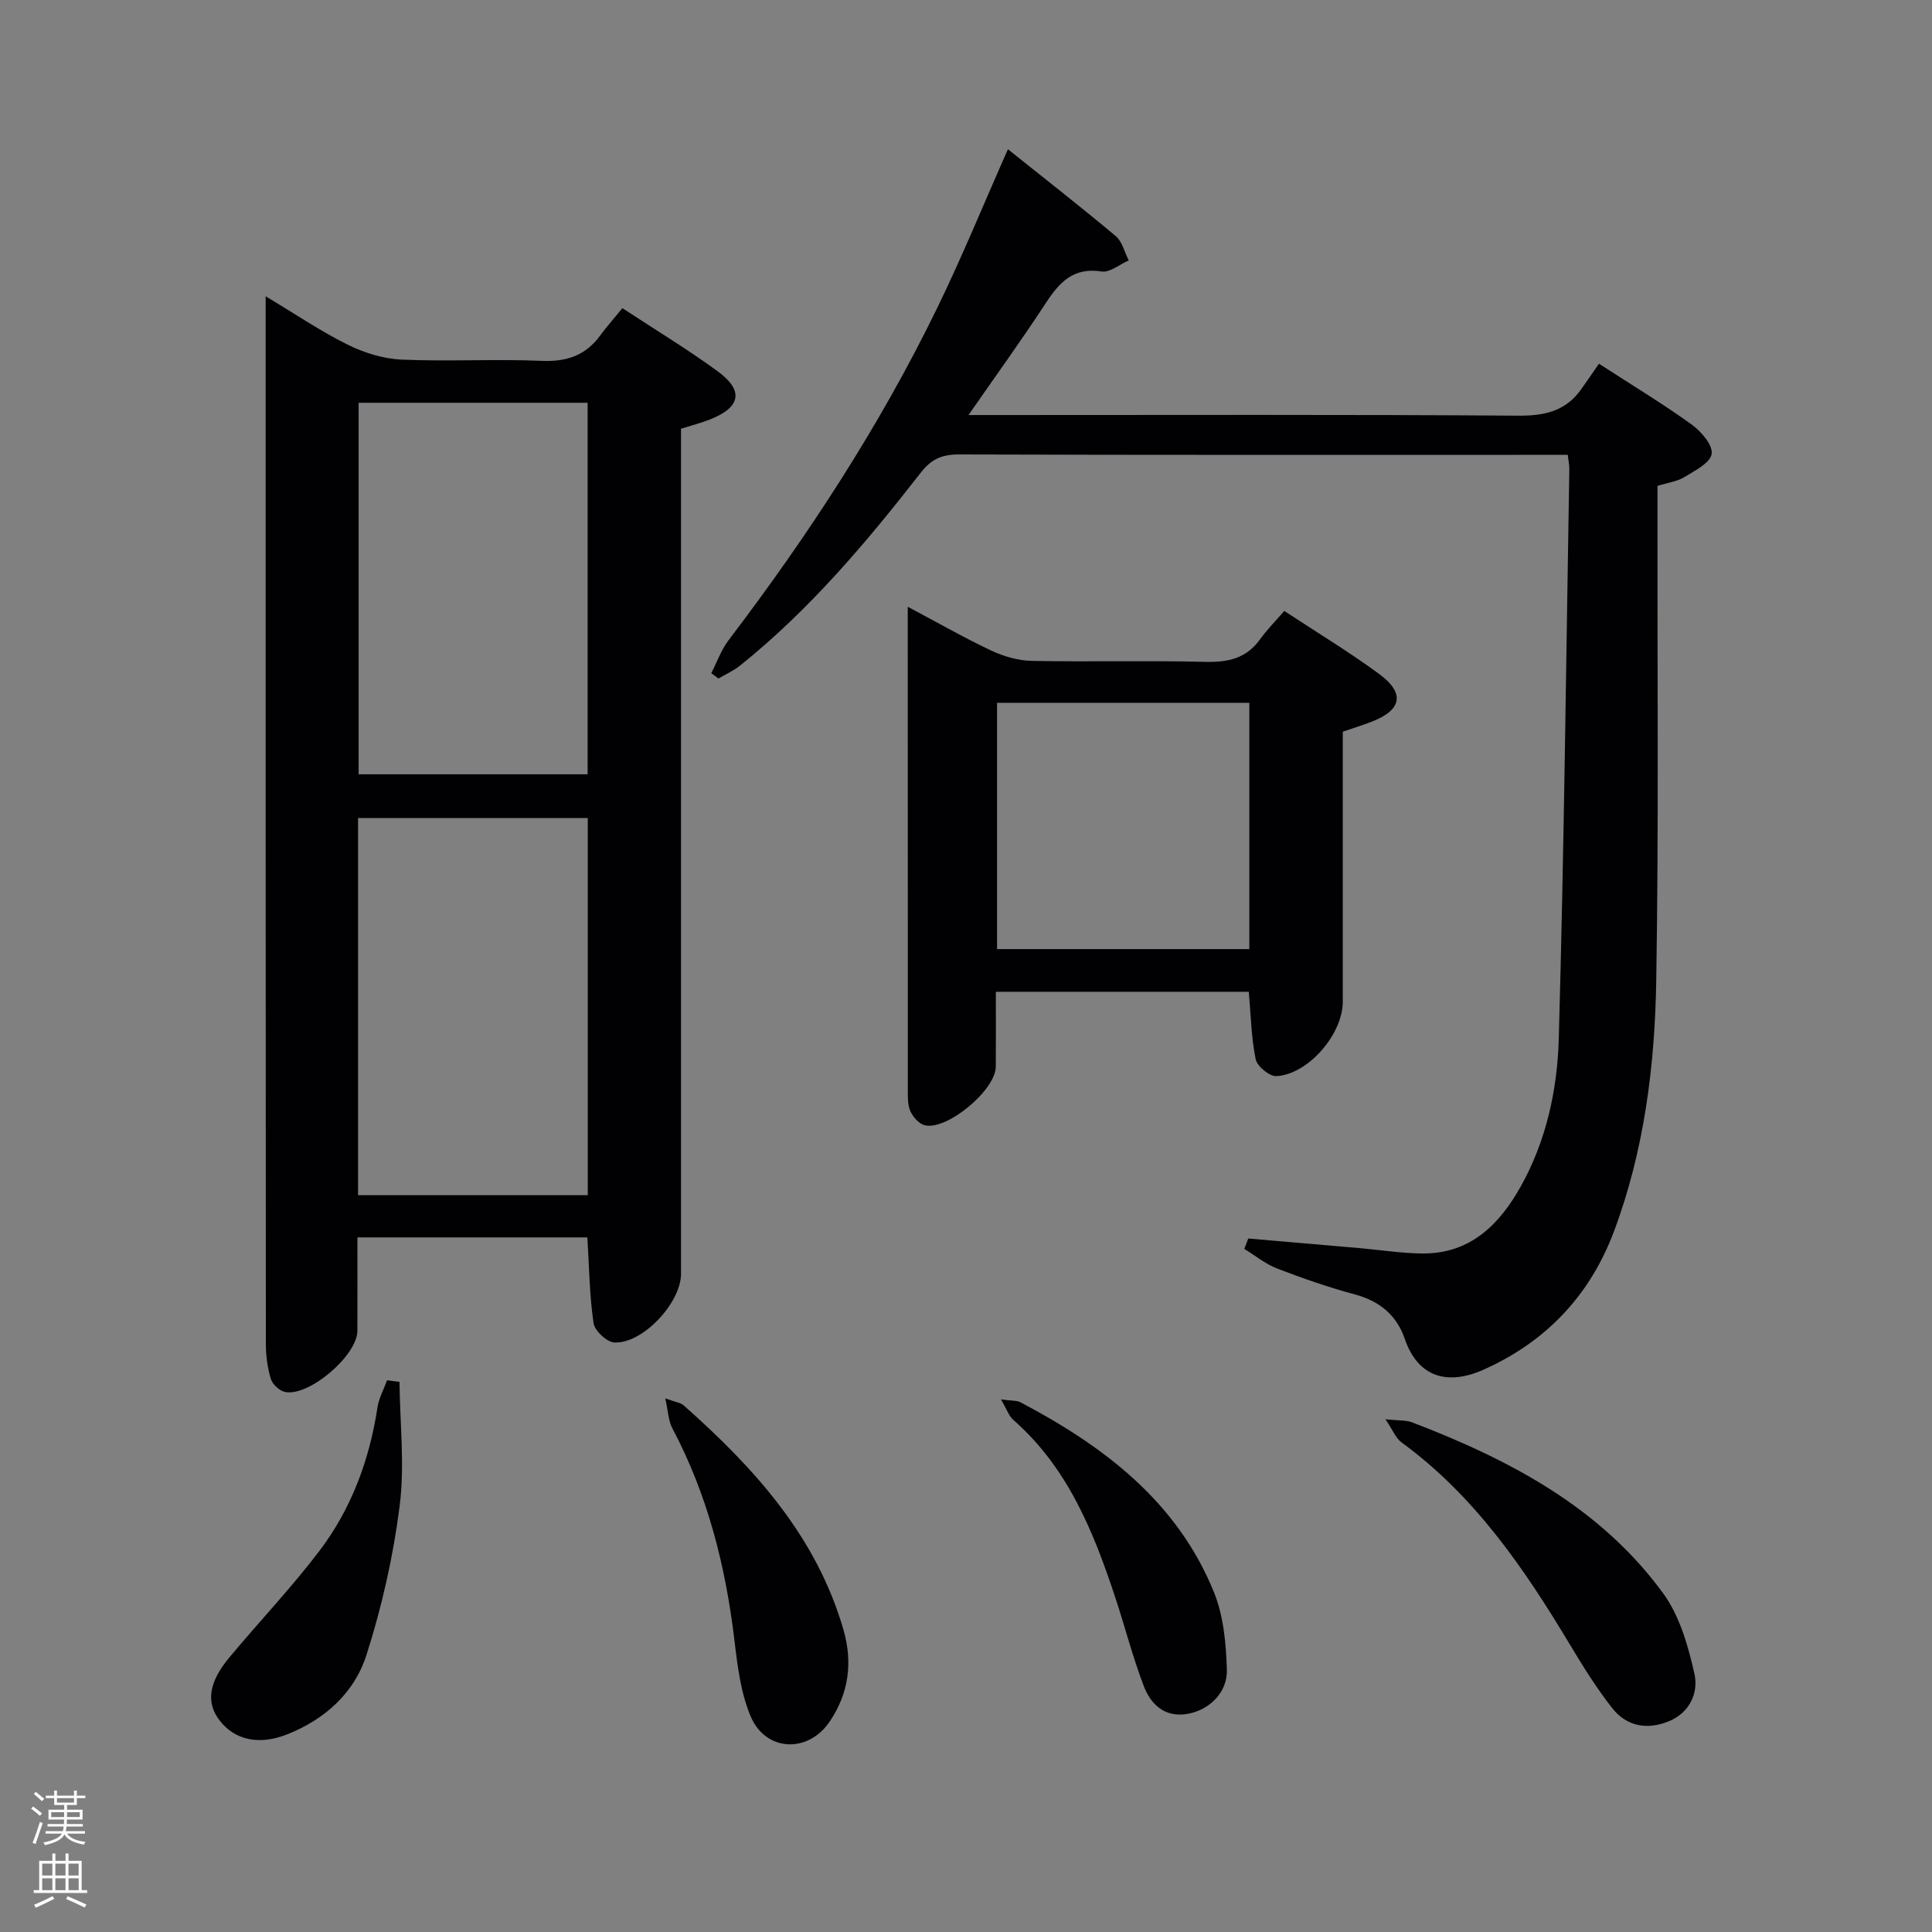<svg enable-background="new 0 0 400 400" viewBox="0 0 400 400" xmlns="http://www.w3.org/2000/svg"><rect x="0" y="0" width="400" height="400" fill="#808080" stroke="none"/><g fill="#010103"><path d="m121.61 256.19c-15.88 0-31.35 0-47.61 0 0 6.52.02 12.94-.01 19.36-.02 5.06-9.95 13.61-14.95 12.65-1.16-.22-2.63-1.59-2.97-2.72-.71-2.35-1.03-4.9-1.03-7.36-.05-70.5-.04-141-.04-211.49 0-1.44 0-2.87 0-5.29 6.17 3.7 11.38 7.24 16.96 10.01 3.41 1.69 7.38 2.93 11.16 3.1 9.65.43 19.34-.15 28.99.26 5.14.22 9.05-1.06 12.09-5.17 1.38-1.87 2.93-3.62 4.66-5.74 7.12 4.68 13.65 8.61 19.76 13.1 5.44 4 4.73 7.43-1.61 9.94-1.83.72-3.75 1.21-6.01 1.93v5.95 169c0 5.98-7.9 14.51-13.8 14.23-1.56-.07-4.07-2.43-4.31-4.01-.84-5.71-.9-11.52-1.28-17.75zm-47.48-8.75h47.56c0-26.29 0-52.18 0-78.08-16.02 0-31.72 0-47.56 0zm47.53-87.13c0-25.93 0-51.47 0-76.92-16.05 0-31.76 0-47.41 0v76.92z"/><path d="m258.44 256.42c7.72.67 15.45 1.33 23.17 2 4.3.38 8.6 1.07 12.91 1.1 9.87.07 15.9-5.96 20.33-13.87 5.31-9.48 7.59-20.09 7.88-30.67 1.1-39.27 1.52-78.56 2.18-117.84.01-.8-.16-1.6-.32-2.97-1.95 0-3.73 0-5.51 0-40.17 0-80.33.05-120.5-.08-3.49-.01-5.71.9-7.92 3.74-11.27 14.47-23.08 28.47-37.49 40.01-1.33 1.06-2.95 1.77-4.43 2.64-.49-.37-.99-.74-1.48-1.11 1.18-2.28 2.05-4.8 3.58-6.82 16.46-21.63 31.28-44.31 43.19-68.77 5.15-10.58 9.61-21.51 14.65-32.88 7.44 5.95 14.98 11.83 22.31 17.97 1.36 1.14 1.82 3.33 2.7 5.04-1.88.82-3.9 2.57-5.61 2.3-5.83-.92-8.72 2.21-11.54 6.51-4.96 7.59-10.29 14.95-16.02 23.21h6.37c35.83 0 71.67-.12 107.5.13 5.43.04 9.75-.95 12.95-5.43 1.26-1.77 2.48-3.56 3.71-5.33 7.31 4.74 13.43 8.43 19.2 12.6 1.96 1.42 4.41 4.26 4.13 6.08-.28 1.86-3.49 3.48-5.66 4.8-1.5.92-3.42 1.15-5.56 1.82v5.9c-.04 32.17.27 64.34-.25 96.49-.29 17.63-2.48 35.17-8.73 51.89-4.97 13.28-14.03 22.86-26.94 28.66-7.41 3.33-13.62 1.75-16.4-6.35-1.68-4.9-5.2-7.81-10.32-9.19-5.45-1.47-10.82-3.33-16.09-5.36-2.43-.94-4.55-2.69-6.81-4.07.28-.72.55-1.43.82-2.15z"/><path d="m265.9 126.49c6.97 4.59 13.51 8.54 19.63 13.04 5.43 4 4.71 7.49-1.59 9.91-1.85.71-3.74 1.3-5.93 2.05v55.9c0 6.7-7.14 15.06-13.75 15.41-1.42.08-3.98-2.03-4.28-3.48-.92-4.48-1-9.13-1.43-13.98-17.27 0-34.5 0-52.37 0 0 5.3.03 10.4-.01 15.51-.03 4.84-10.15 13.29-14.75 12.11-1.18-.3-2.4-1.71-2.94-2.91-.58-1.28-.52-2.9-.52-4.38-.02-31.81-.02-63.61-.02-95.42 0-1.27 0-2.55 0-4.63 6.2 3.29 11.63 6.41 17.28 9.07 2.6 1.22 5.61 2.09 8.46 2.14 11.98.23 23.98-.1 35.96.2 4.67.11 8.42-.74 11.24-4.67 1.45-2.02 3.23-3.8 5.02-5.87zm-59.47 70.01h52.23c0-17.19 0-34.06 0-50.99-17.56 0-34.77 0-52.23 0z"/><path d="m286.85 293.85c2.72.29 4.24.15 5.53.64 20.1 7.7 38.91 17.54 51.94 35.36 3.44 4.71 5.22 10.96 6.51 16.78.84 3.81-.96 7.95-5.31 9.74-4.49 1.84-8.73 1.07-11.7-2.69-3.27-4.14-6.08-8.68-8.8-13.21-9.45-15.75-19.71-30.79-34.84-41.83-1.18-.85-1.78-2.49-3.33-4.79z"/><path d="m137.74 289.52c2.07.77 3.16.87 3.81 1.45 14.59 12.94 27.48 27.09 33.08 46.46 1.97 6.81 1.07 13.17-2.83 18.97-4.49 6.68-13.3 6.3-16.4-1.08-2.01-4.78-2.69-10.23-3.31-15.46-1.83-15.47-5.55-30.32-12.9-44.17-.81-1.55-.85-3.49-1.45-6.17z"/><path d="m82.71 286.11c.09 8.55 1.1 17.22.04 25.63-1.32 10.43-3.67 20.87-6.87 30.89-2.49 7.82-8.59 13.36-16.45 16.46-5.79 2.29-10.83 1.19-13.97-2.9-2.83-3.68-2.29-7.86 2.03-13.04 6.16-7.39 12.82-14.4 18.64-22.05 6.62-8.72 10.36-18.83 12.02-29.7.29-1.93 1.31-3.75 1.99-5.63.85.12 1.71.23 2.57.34z"/><path d="m207.24 289.73c2.2.31 3.27.19 4.06.61 17.28 9.11 32.45 20.57 40.05 39.35 1.99 4.91 2.49 10.62 2.66 15.99.15 4.79-3.74 8.48-8.34 9.19-4.59.71-7.43-2.04-8.86-5.78-2.3-6.02-3.9-12.3-5.93-18.43-4.52-13.66-9.86-26.85-21.09-36.69-.91-.79-1.32-2.14-2.55-4.24z"/></g><path d="m6.44 374.46.42-.45c.65.47 1.27.95 1.85 1.44l-.45.49c-.65-.56-1.25-1.06-1.82-1.48m.93 7.33-.63-.26c.55-1.36 1.05-2.8 1.52-4.33.19.1.38.19.59.27-.46 1.29-.95 2.73-1.48 4.32m-.38-10.38.44-.42c.43.34 1.01.82 1.74 1.44l-.49.49c-.53-.51-1.09-1.01-1.69-1.51m2.5.35h1.72v-1.04h.59v1.04h3.52v-1.04h.59v1.04h1.75v.53h-1.75v1.42h-2.03v.97h3.22v2.03h-3.24c0 .35-.01.66-.03.93h3.32v.53h-3.37c-.03.27-.08.58-.15.94h3.96v.53h-3.71c.67.92 1.93 1.48 3.79 1.68-.13.24-.23.44-.29.59-2.13-.38-3.48-1.08-4.04-2.12-.43.97-1.77 1.72-4.03 2.23-.09-.19-.2-.37-.33-.55 2.1-.42 3.37-1.03 3.81-1.83h-3.36v-.53h3.58c.08-.29.13-.61.16-.94h-3.33v-.53h3.39c.02-.27.04-.58.04-.93h-3.23v-2.03h3.25v-.97h-2.07v-1.42h-1.73zm1.12 3.44v1h2.65c.01-.3.02-.44.01-.4v-.25-.35zm1.19-2h3.52v-.91h-3.52zm4.71 2h-2.63v.59c0 .16-.01.28-.01.4h2.64z" fill="#fcfafa"/><path d="m13.56 383.74h.63v1.52h2.72v6.07h1.13v.6h-11.06v-.6h1.13v-6.07h2.73v-1.52h.63v1.52h2.1v-1.52zm-2.69 8.83.38.56c-1.24.63-2.53 1.25-3.85 1.85-.1-.21-.21-.42-.34-.63 1.36-.55 2.63-1.15 3.81-1.78m-2.13-4.27h2.1v-2.45h-2.1zm0 3.04h2.1v-2.46h-2.1zm2.72-3.04h2.1v-2.45h-2.1zm0 3.04h2.1v-2.46h-2.1zm6.07 3.6c-1.41-.71-2.7-1.3-3.86-1.78l.35-.56c1.45.62 2.75 1.19 3.88 1.72zm-1.25-9.09h-2.1v2.45h2.1zm-2.09 5.49h2.1v-2.46h-2.1z" fill="#fcfafa"/></svg>